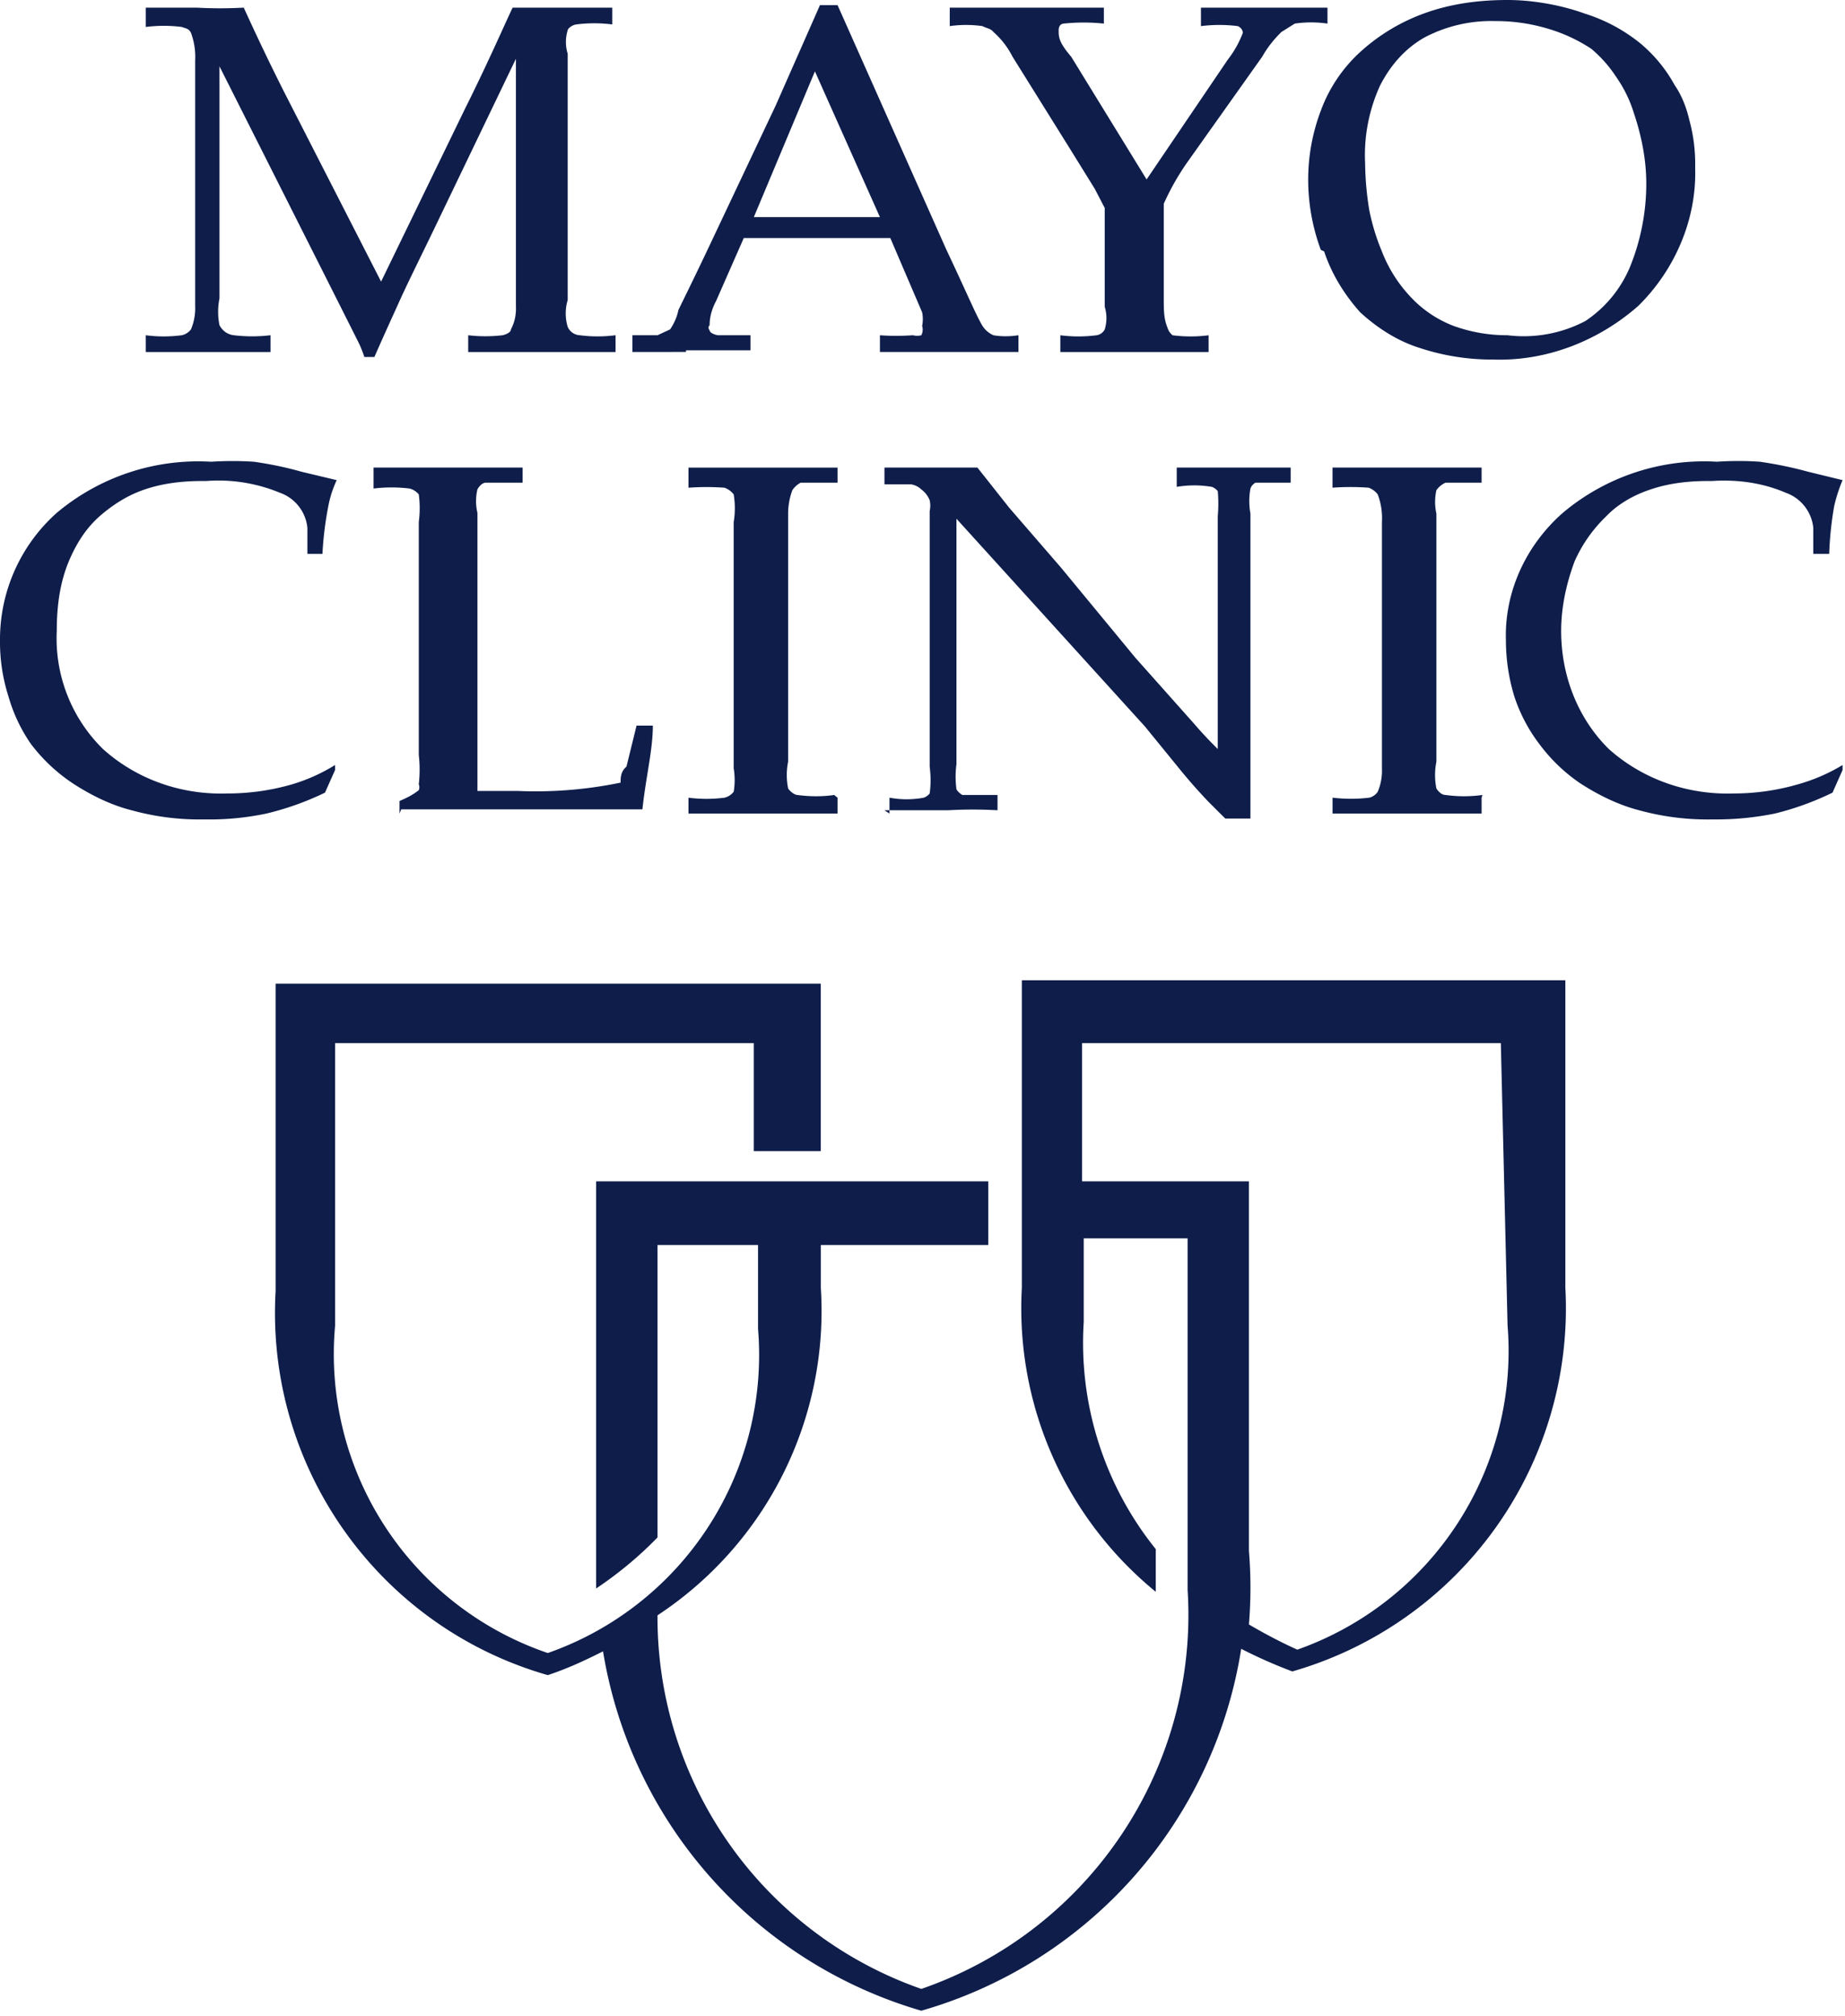 <svg xmlns="http://www.w3.org/2000/svg" width="65" height="71" viewBox="0 0 65 71"><g><g><g><path fill="#0e1d4a" d="M55.148 34.527v10.829a13.31 13.31 0 0 1-9.619 13.514 17.096 17.096 0 0 1-1.801-.797 15.818 15.818 0 0 1-11.27 12.747 15.85 15.85 0 0 1-11.213-12.658c-.632.319-1.245.606-1.947.838-5.964-1.708-9.945-7.328-9.588-13.527V34.645h19.206v5.9h-2.36V36.74H11.806v9.944a11.123 11.123 0 0 0 7.493 11.538 11.126 11.126 0 0 0 7.407-11.42v-2.95h-3.542v10.298c-.658.68-1.39 1.282-2.163 1.799v-14.34h13.817v2.243h-5.9v1.505a12.834 12.834 0 0 1-5.754 11.537 13.865 13.865 0 0 0 9.295 13.158C38.396 68 42.235 62.247 41.84 56V43.616H38.18v2.95a11.584 11.584 0 0 0 2.538 7.996v1.503A12.894 12.894 0 0 1 36 45.356V34.527zm-2.273 2.212H38.122v4.869H44V54.62c.071.865.071 1.732 0 2.596.564.33 1.127.628 1.705.887a11.156 11.156 0 0 0 7.407-11.42zm-38.8-8.084v-.443c.24-.102.468-.212.679-.382a.285.285 0 0 0 0-.207c.039-.343.039-.69 0-1.034v-8.202c.043-.324.043-.65 0-.973a.615.615 0 0 0-.324-.207 5.203 5.203 0 0 0-1.269 0v-.738h5.251V17h-1.297c-.115 0-.236.123-.295.238a1.762 1.762 0 0 0 0 .825v9.795h1.417a14.742 14.742 0 0 0 3.628-.293c0-.179 0-.385.206-.565l.355-1.443H23c0 .856-.249 1.83-.368 2.95h-8.498zm15.432-.559v.56h-5.252v-.56a4.97 4.97 0 0 0 1.27 0 .594.594 0 0 0 .323-.208 2.516 2.516 0 0 0 0-.826v-8.674a2.954 2.954 0 0 0 0-.975.712.712 0 0 0-.324-.235 8.733 8.733 0 0 0-1.269 0v-.708h5.252V17H28.21a.798.798 0 0 0-.296.267 2.373 2.373 0 0 0-.148.826v8.734c-.063.31-.063.632 0 .943.077.118.234.23.324.23.432.06.91.06 1.3 0zm1.653.442h.177v.117zm.177-.443c.4.075.81.075 1.21 0a.47.47 0 0 0 .206-.148c.042-.304.042-.61 0-.947v-9a.863.863 0 0 0 0-.38.882.882 0 0 0-.295-.382.673.673 0 0 0-.355-.178h-.943v-.591h3.275l1.121 1.416L37.386 20 40 23.167l2.076 2.332c.326.381.62.677.826.883v-8.201c.026-.296.026-.591 0-.885a.503.503 0 0 0-.207-.148 3.712 3.712 0 0 0-1.238 0v-.68h4.013V17h-1.238a.395.395 0 0 0-.179.207 2.463 2.463 0 0 0 0 .884v10.74h-.884l-.237-.234-.354-.354A19.476 19.476 0 0 1 41.488 27l-1.152-1.413-6.64-7.317v8.645c-.039.294-.039.59 0 .884.046.083.12.146.207.201h1.24v.538a15.68 15.68 0 0 0-1.74 0h-2.066zm20.86 0v.56h-5.251v-.56c.43.052.867.052 1.297 0a.516.516 0 0 0 .295-.207c.11-.26.161-.543.148-.825v-8.676a2.36 2.36 0 0 0-.148-.973.7.7 0 0 0-.323-.237 8.733 8.733 0 0 0-1.27 0v-.708h5.252V17h-1.269a.79.79 0 0 0-.323.266 1.883 1.883 0 0 0 0 .826v8.734a2.372 2.372 0 0 0 0 .945c.073.115.19.229.323.229.43.06.867.06 1.3 0zm12.717-.974l-.354.797c-.65.317-1.332.565-2.036.737-.719.145-1.451.215-2.183.206a9.107 9.107 0 0 1-2.597-.323c-.744-.194-1.436-.538-2.066-.945a5.939 5.939 0 0 1-1.445-1.386 5.679 5.679 0 0 1-.884-1.682 6.79 6.79 0 0 1-.295-1.978c-.054-1.716.717-3.352 2.005-4.484a7.725 7.725 0 0 1 5.43-1.8 10.994 10.994 0 0 1 1.511 0c.57.082 1.141.199 1.704.353l1.21.295a5.572 5.572 0 0 0-.295.915 12.122 12.122 0 0 0-.176 1.682h-.56v-.915a1.465 1.465 0 0 0-.974-1.239c-.823-.354-1.712-.47-2.599-.412-.728-.008-1.453.058-2.153.295-.586.191-1.157.513-1.564.943a5.01 5.01 0 0 0-1.121 1.595c-.29.782-.472 1.612-.472 2.449 0 1.555.572 3.066 1.682 4.16 1.206 1.074 2.783 1.616 4.397 1.563.768 0 1.532-.109 2.27-.324a6.303 6.303 0 0 0 1.565-.678zm-53.11 0l-.355.797c-.66.32-1.35.565-2.066.737-.717.15-1.449.22-2.181.206a8.983 8.983 0 0 1-2.568-.323c-.741-.187-1.44-.538-2.066-.945a6.045 6.045 0 0 1-1.476-1.386 5.635 5.635 0 0 1-.795-1.682A6.291 6.291 0 0 1 0 22.547a5.97 5.97 0 0 1 2-4.484 7.753 7.753 0 0 1 5.437-1.8 11.74 11.74 0 0 1 1.506 0c.566.08 1.13.196 1.681.353l1.238.295c-.136.292-.236.6-.295.915a11.927 11.927 0 0 0-.207 1.682h-.53v-.915a1.464 1.464 0 0 0-.973-1.239 5.664 5.664 0 0 0-2.596-.412c-.73-.008-1.456.058-2.156.295-.59.198-1.105.52-1.593.943-.512.455-.836.996-1.09 1.595C2.1 20.55 2 21.385 2 22.224a5.455 5.455 0 0 0 1.63 4.16C4.825 27.456 6.394 28 8 27.947a8.157 8.157 0 0 0 2.298-.324 6.244 6.244 0 0 0 1.506-.678zM5.135.27h1.8C7.486.3 8 .3 8.588.27A80.922 80.922 0 0 0 10 3.22l3.426 6.699 2.951-6.077C17.203 2.188 17.763.892 18.06.27h3.51v.591a4.927 4.927 0 0 0-1.268 0C20.168.876 20 1 20 1.067a1.388 1.388 0 0 0 0 .826v8.675a1.643 1.643 0 0 0 0 .944.49.49 0 0 0 .42.295c.42.055.848.055 1.267 0v.591h-5.192v-.59c.401.047.808.047 1.21 0 .13-.03.295-.101.295-.207.139-.261.19-.543.176-.826V2.07l-2.95 6.136c-.472.975-.854 1.743-1.122 2.332-.265.59-.5 1.092-.914 2.035h-.354A3.896 3.896 0 0 0 12.6 12L12 10.806l-4.268-8.47v8.174c-.063.31-.063.632 0 .943.102.191.268.324.502.354.43.052.867.052 1.297 0v.591H5.135v-.59a4.93 4.93 0 0 0 1.27 0 .553.553 0 0 0 .323-.207c.11-.261.16-.543.148-.826V2.13a2.441 2.441 0 0 0-.148-.974C6.65 1 6.535 1 6.405.95a5.019 5.019 0 0 0-1.27 0zm19.033 12.126H22.28v-.588h.884l.443-.206c.141-.205.243-.435.293-.68.1-.215.502-1.013 1.152-2.39l2.273-4.809L28.887.182h.621l3.835 8.617c.657 1.386 1.032 2.27 1.238 2.624a.87.87 0 0 0 .419.385c.268.047.579.047.88 0v.588H31v-.588c.355.028.761.028 1.163 0a.571.571 0 0 0 .295 0 .425.425 0 0 0 .029-.326 1.209 1.209 0 0 0 0-.482l-1.121-2.616h-5.163l-.973 2.214c-.143.265-.23.556-.23.856-.052.056-.052.12 0 .176 0 .093.163.154.289.178h1.15v.53h-2.271zm2.39-4.749H31l-2.29-5.134zM43.256 2.1c.224-.287.402-.604.53-.945 0 0 0-.155-.176-.235a5.165 5.165 0 0 0-1.3 0V.271h4.457v.56a3.956 3.956 0 0 0-1.151 0l-.472.296c-.254.25-.482.528-.678.873L41.84 5.7A8.78 8.78 0 0 0 41 7.177v3.393c0 .33 0 .66.132.974.03.104.094.195.178.265.422.054.848.054 1.269 0v.59h-5.223v-.59c.422.054.847.054 1.269 0a.387.387 0 0 0 .295-.206c.08-.261.08-.537 0-.798v-3.48l-.354-.68-.915-1.476L35.674 2A2.934 2.934 0 0 0 35 1.127C34.9 1 34.76 1 34.612.92a4.06 4.06 0 0 0-1.152 0V.271h5.43v.56a6.736 6.736 0 0 0-1.417 0s-.176 0-.176.237c0 .235 0 .413.443.932l2.655 4.32zm5.37.9a5.89 5.89 0 0 0-.532 2.759c.006.554.056 1.106.148 1.653.1.495.247.978.443 1.445a4.898 4.898 0 0 0 1.004 1.593c.423.458.949.812 1.534 1.034a5.544 5.544 0 0 0 1.888.324 4.678 4.678 0 0 0 2.744-.502 4.269 4.269 0 0 0 1.564-1.889c.383-.934.58-1.94.58-2.95 0-.84-.167-1.68-.432-2.467a4.53 4.53 0 0 0-.621-1.28 4.513 4.513 0 0 0-.885-1.002A5.715 5.715 0 0 0 54.498 1a6.348 6.348 0 0 0-1.83-.258 5.04 5.04 0 0 0-2.507.591C49.505 1.715 49 2.278 48.627 3zm-2.094 5.798a7.128 7.128 0 0 1-.444-2.42 6.847 6.847 0 0 1 .444-2.477c.289-.79.765-1.5 1.386-2.067A6.754 6.754 0 0 1 50.16.477C51.104.129 52.108 0 53.111 0 54 0 55 .177 55.826.477a5.913 5.913 0 0 1 1.978 1.062A5.13 5.13 0 0 1 59 3c.243.351.412.78.515 1.225.15.547.219 1.114.206 1.682.057 1.833-.721 3.606-2.005 4.868-1.391 1.225-3.222 1.952-5.106 1.889A8.138 8.138 0 0 1 50 12.25c-.793-.251-1.499-.717-2.081-1.251-.574-.644-1.008-1.359-1.269-2.143z"/></g></g></g></svg>